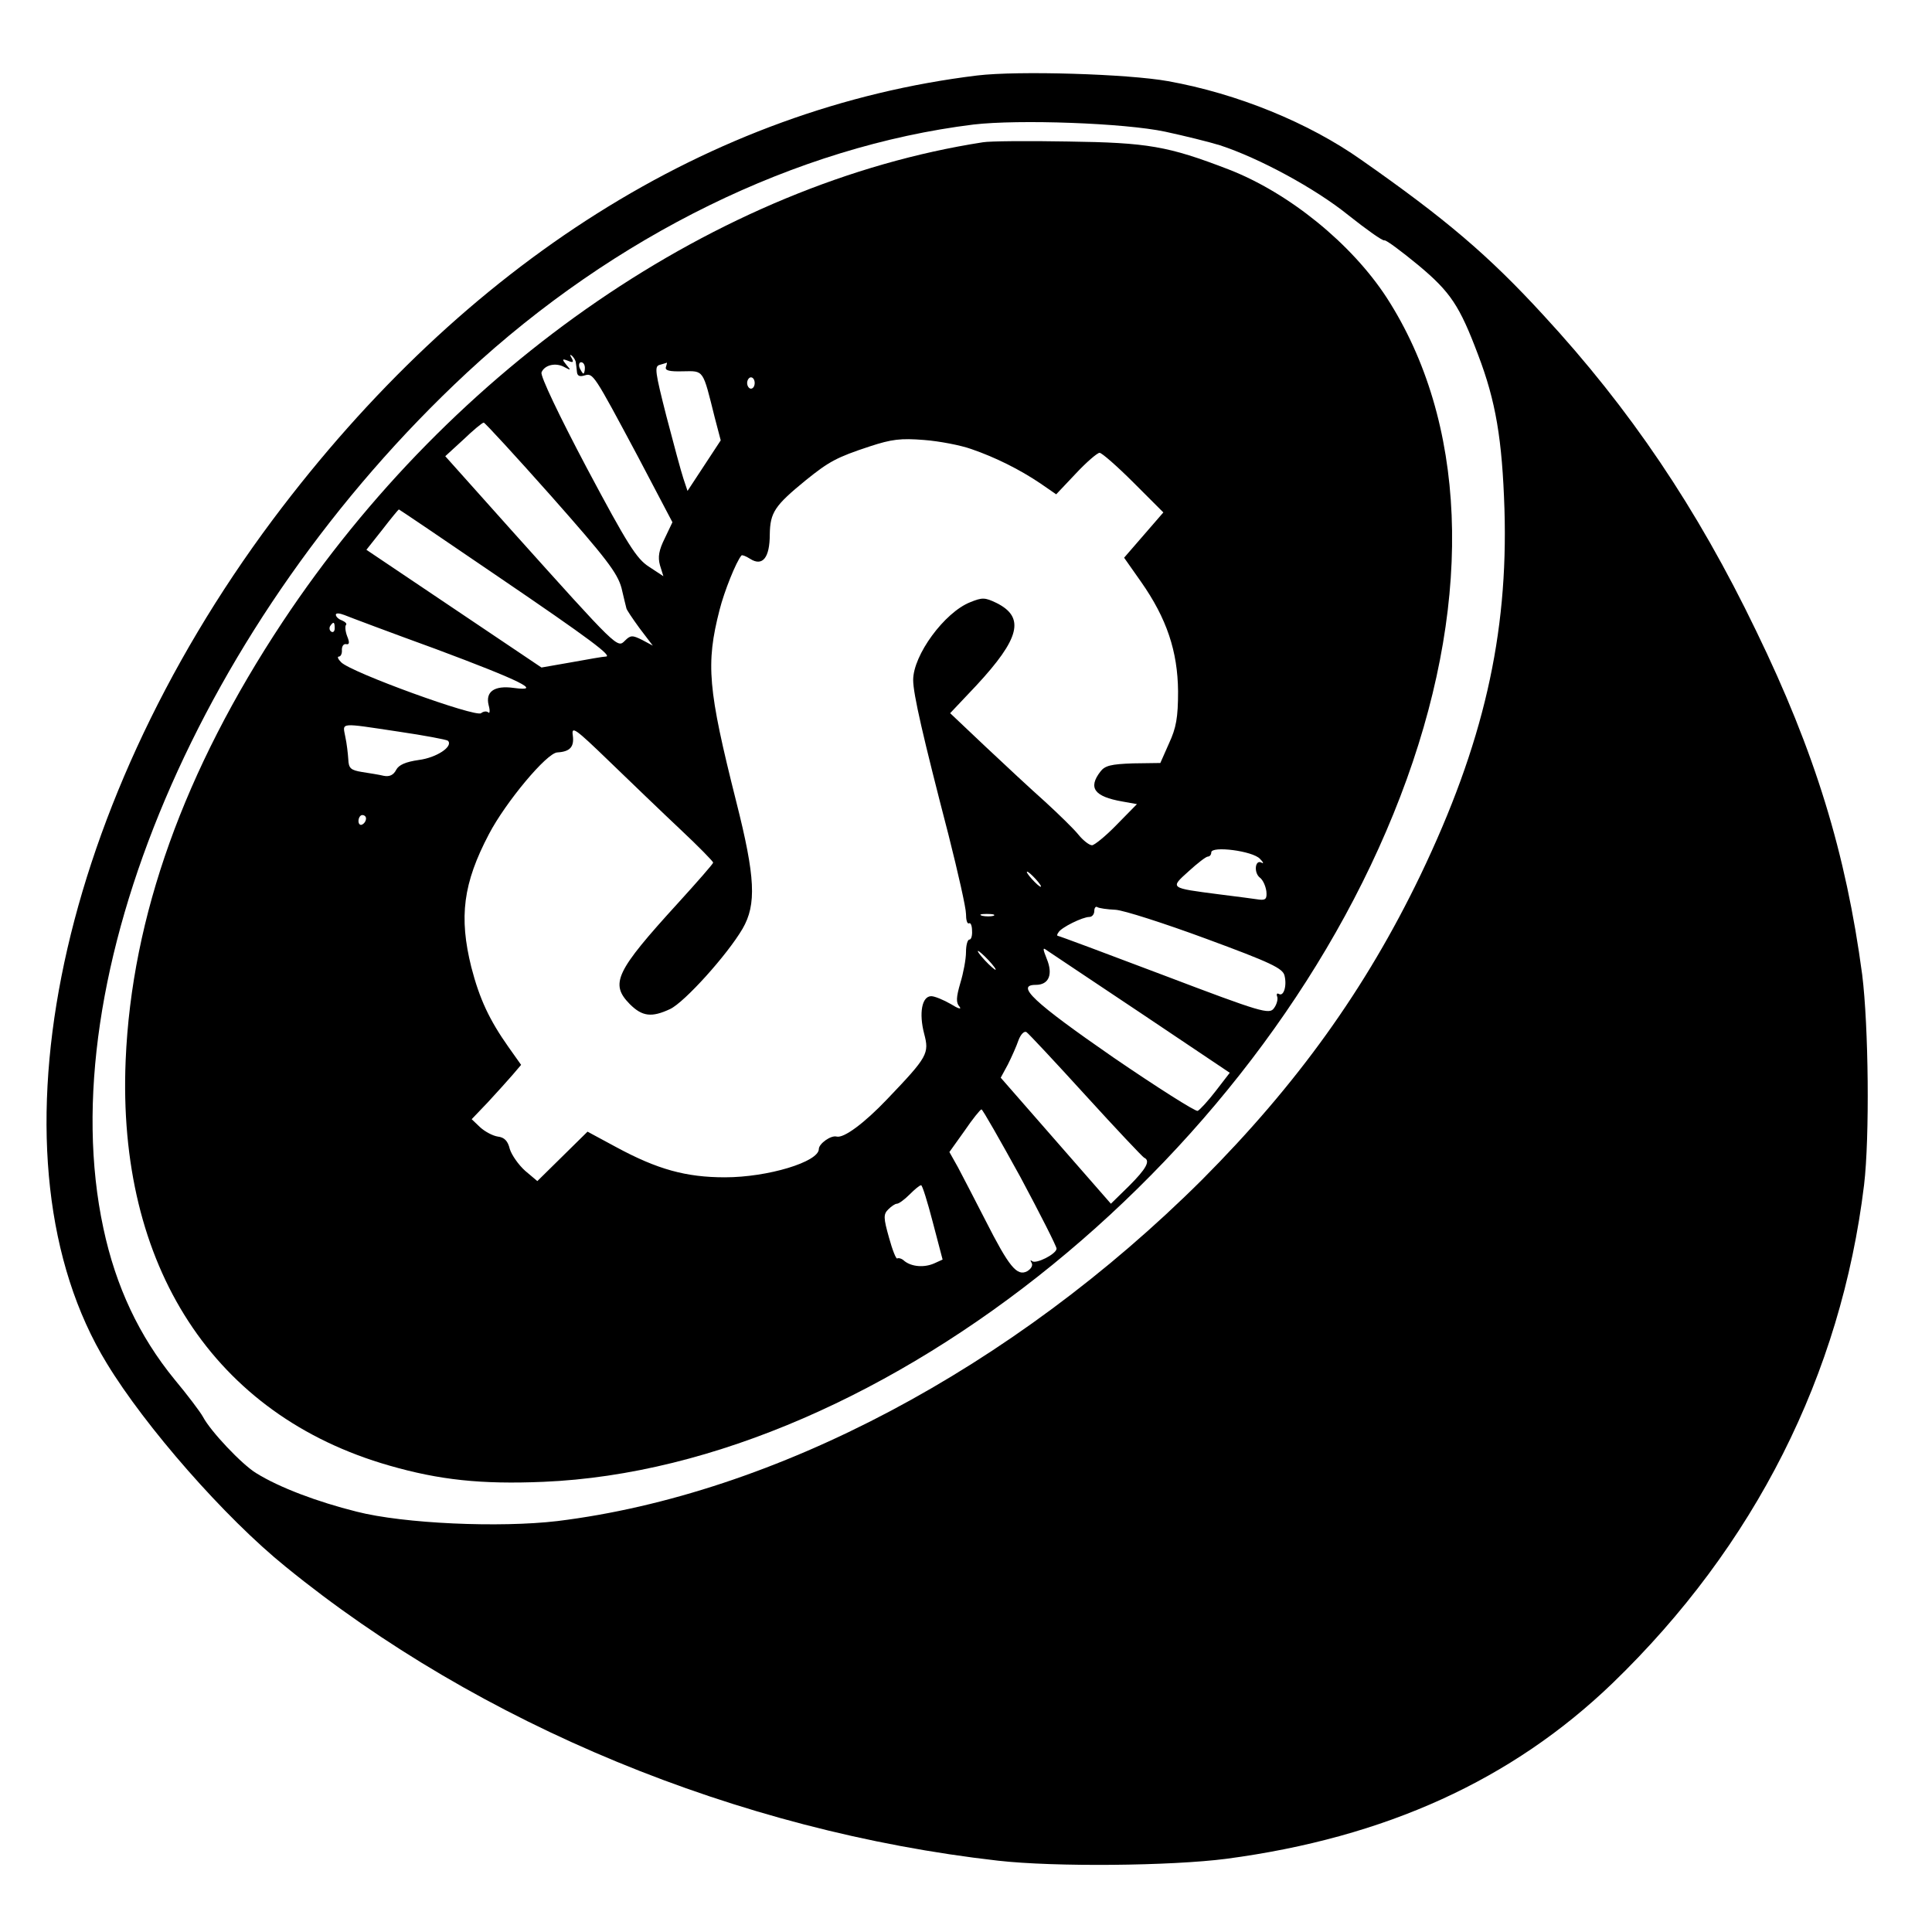 <?xml version="1.0" standalone="no"?>
<!DOCTYPE svg PUBLIC "-//W3C//DTD SVG 20010904//EN"
 "http://www.w3.org/TR/2001/REC-SVG-20010904/DTD/svg10.dtd">
<svg version="1.0" xmlns="http://www.w3.org/2000/svg"
 width="512pt" height="512pt" viewBox="0 0 512 512"
 preserveAspectRatio="xMidYMid meet">
<g transform="translate(0,512) scale(0.1,-0.1)"
fill="#000000" stroke="none">
<path d="M2590 4920 c-706 -86 -1357 -496 -1867 -1177 -582 -779 -765 -1704
-440 -2236 102 -168 313 -409 474 -539 513 -418 1199 -701 1888 -779 150 -17
458 -14 605 5 422 56 757 209 1023 465 377 364 606 818 667 1321 15 126 12
421 -5 557 -43 322 -125 590 -281 911 -157 326 -335 589 -564 837 -145 158
-259 255 -482 411 -140 99 -329 176 -513 209 -106 19 -396 28 -505 15z m498
-149 c51 -11 116 -27 145 -36 104 -34 252 -114 340 -185 48 -38 91 -69 96 -67
5 1 45 -29 90 -66 85 -71 109 -107 158 -237 47 -123 64 -224 70 -410 10 -333
-56 -622 -223 -970 -145 -301 -327 -554 -578 -806 -502 -500 -1132 -834 -1709
-905 -153 -18 -407 -7 -532 25 -104 26 -205 64 -266 102 -38 23 -121 111 -141
149 -7 13 -41 58 -76 100 -93 114 -155 245 -188 400 -143 665 259 1612 963
2267 392 364 874 600 1343 658 120 14 400 4 508 -19z"/>
<path d="M2605 4743 c-702 -109 -1405 -591 -1856 -1271 -261 -394 -400 -781
-416 -1162 -23 -546 234 -941 699 -1074 132 -38 243 -50 408 -43 903 38 1932
875 2288 1862 177 491 158 949 -53 1276 -93 143 -259 278 -419 340 -161 62
-214 71 -426 74 -107 2 -208 1 -225 -2z m-1079 -584 c1 -5 2 -16 3 -25 1 -10
7 -13 20 -9 23 7 24 5 141 -214 l92 -175 -20 -42 c-16 -32 -19 -50 -13 -72 l9
-29 -38 25 c-33 21 -57 59 -165 262 -74 140 -123 243 -120 253 8 20 38 27 61
14 17 -9 18 -9 5 6 -12 15 -12 17 4 11 14 -6 16 -4 10 7 -5 8 -5 11 1 6 5 -5
10 -13 10 -18z m24 -14 c0 -8 -2 -15 -4 -15 -2 0 -6 7 -10 15 -3 8 -1 15 4 15
6 0 10 -7 10 -15z m215 3 c-4 -10 9 -13 45 -12 56 1 52 6 84 -122 l16 -61 -44
-67 -44 -67 -11 33 c-6 18 -26 92 -45 165 -30 118 -32 132 -18 136 10 3 18 5
19 6 1 0 0 -5 -2 -11z m235 -43 c0 -8 -4 -15 -10 -15 -5 0 -10 7 -10 15 0 8 5
15 10 15 6 0 10 -7 10 -15z m-539 -300 c145 -164 175 -203 186 -243 6 -26 12
-50 13 -54 0 -3 16 -27 35 -53 l35 -46 -28 15 c-26 13 -31 13 -46 -2 -20 -20
-18 -22 -299 291 l-177 198 48 44 c26 25 50 45 54 45 3 0 84 -88 179 -195z
m1113 125 c64 -22 128 -54 183 -91 l42 -29 52 55 c28 30 57 55 63 55 6 0 47
-36 90 -79 l79 -79 -52 -60 -52 -60 45 -64 c68 -97 97 -184 98 -290 0 -70 -5
-97 -24 -138 l-23 -52 -72 -1 c-59 -2 -75 -6 -87 -22 -33 -43 -16 -66 58 -79
l39 -7 -54 -55 c-29 -30 -59 -54 -65 -54 -7 0 -23 12 -36 28 -12 15 -52 54
-88 87 -36 32 -107 98 -159 147 l-93 88 69 73 c116 125 130 181 54 219 -31 15
-38 15 -70 2 -68 -27 -151 -140 -151 -206 0 -37 26 -150 94 -412 25 -99 46
-192 46 -208 0 -16 3 -27 8 -25 4 3 8 -6 8 -19 1 -13 -2 -24 -7 -24 -5 0 -9
-15 -9 -33 0 -19 -7 -56 -15 -82 -11 -38 -12 -52 -2 -63 6 -8 -4 -5 -23 7 -19
11 -43 21 -52 21 -25 0 -33 -45 -19 -99 14 -53 10 -61 -98 -174 -61 -64 -115
-104 -134 -99 -15 4 -47 -19 -47 -33 0 -34 -135 -75 -249 -75 -103 0 -179 21
-288 80 l-76 41 -67 -66 -66 -65 -32 27 c-18 16 -36 42 -41 58 -5 21 -14 31
-32 33 -13 2 -34 13 -47 25 l-22 21 43 45 c23 25 53 58 65 72 l23 27 -34 48
c-50 71 -76 126 -98 211 -33 133 -22 222 47 353 44 84 153 215 181 216 34 2
45 15 41 45 -4 26 6 19 96 -68 56 -54 140 -135 189 -181 48 -45 87 -85 87 -88
0 -3 -42 -51 -93 -107 -166 -182 -181 -214 -128 -268 33 -33 58 -36 107 -13
38 18 151 143 192 213 37 64 34 136 -17 337 -75 298 -81 364 -44 508 12 48 44
128 58 144 2 2 12 -2 23 -9 33 -21 52 3 52 65 1 58 13 76 95 143 62 50 82 61
170 90 58 19 82 22 144 17 40 -3 97 -14 125 -24z m-1257 -336 c250 -170 308
-214 288 -214 -6 0 -46 -7 -90 -15 l-80 -14 -232 156 -232 156 42 53 c23 30
43 54 44 54 1 0 118 -79 260 -176z m-162 -194 c225 -84 286 -114 206 -103 -51
7 -75 -10 -66 -46 4 -14 3 -23 -1 -19 -4 4 -13 3 -19 -2 -14 -12 -345 108
-371 135 -8 8 -11 15 -6 15 5 0 9 8 8 18 0 9 4 16 11 15 9 -2 10 4 3 21 -5 13
-6 27 -3 30 3 3 -2 8 -11 12 -9 3 -16 10 -16 15 0 5 10 4 23 -1 12 -5 121 -46
242 -90z m-268 55 c0 -8 -4 -12 -9 -9 -5 3 -6 10 -3 15 9 13 12 11 12 -6z
m170 -274 c68 -10 126 -21 130 -24 15 -15 -30 -45 -77 -51 -35 -5 -53 -13 -60
-26 -7 -14 -18 -19 -33 -16 -12 3 -38 7 -57 10 -31 5 -36 10 -37 34 -1 15 -4
42 -8 60 -7 38 -18 37 142 13z m-87 -230 c0 -6 -4 -13 -10 -16 -5 -3 -10 1
-10 9 0 9 5 16 10 16 6 0 10 -4 10 -9z m2369 -107 c9 -9 11 -14 4 -10 -17 9
-21 -27 -4 -40 8 -6 15 -22 17 -36 2 -20 -2 -24 -19 -22 -12 2 -60 8 -107 14
-131 17 -130 16 -80 61 23 21 46 39 51 39 5 0 9 5 9 11 0 18 110 4 129 -17z
m-594 -54 c10 -11 16 -20 13 -20 -3 0 -13 9 -23 20 -10 11 -16 20 -13 20 3 0
13 -9 23 -20z m211 -81 c21 -1 130 -36 241 -77 171 -63 202 -78 207 -97 7 -27
-2 -57 -15 -49 -5 3 -7 -1 -4 -8 2 -7 -2 -21 -9 -30 -12 -17 -33 -11 -291 87
-153 58 -279 105 -282 105 -2 0 -2 4 2 9 7 13 64 41 82 41 7 0 13 7 13 16 0 8
4 13 8 10 5 -3 26 -6 48 -7z m-323 -16 c-7 -2 -21 -2 -30 0 -10 3 -4 5 12 5
17 0 24 -2 18 -5z m389 -257 l237 -159 -37 -48 c-20 -26 -42 -50 -48 -53 -6
-2 -107 62 -224 142 -211 146 -260 192 -205 192 35 0 46 28 29 69 -10 25 -11
31 -2 24 7 -5 120 -80 250 -167z m-402 139 c13 -14 21 -25 18 -25 -2 0 -15 11
-28 25 -13 14 -21 25 -18 25 2 0 15 -11 28 -25z m257 -358 c81 -89 151 -163
155 -165 18 -8 5 -30 -40 -75 l-48 -47 -146 167 -146 167 19 35 c10 20 23 49
28 64 6 16 15 25 21 22 5 -3 76 -79 157 -168z m-173 -216 c53 -99 96 -184 96
-190 0 -14 -55 -42 -65 -33 -5 4 -5 2 -1 -5 4 -7 -2 -16 -12 -22 -27 -14 -48
12 -110 134 -28 55 -61 118 -73 141 l-23 41 40 56 c21 31 42 57 45 57 3 0 49
-81 103 -179z m-232 -120 l26 -99 -22 -10 c-27 -12 -60 -9 -79 6 -7 7 -16 9
-19 7 -3 -3 -13 22 -22 55 -15 53 -15 62 -2 75 8 8 18 15 23 15 5 0 20 11 33
24 14 14 27 25 31 25 3 1 17 -44 31 -98z"/>
</g>
</svg>
